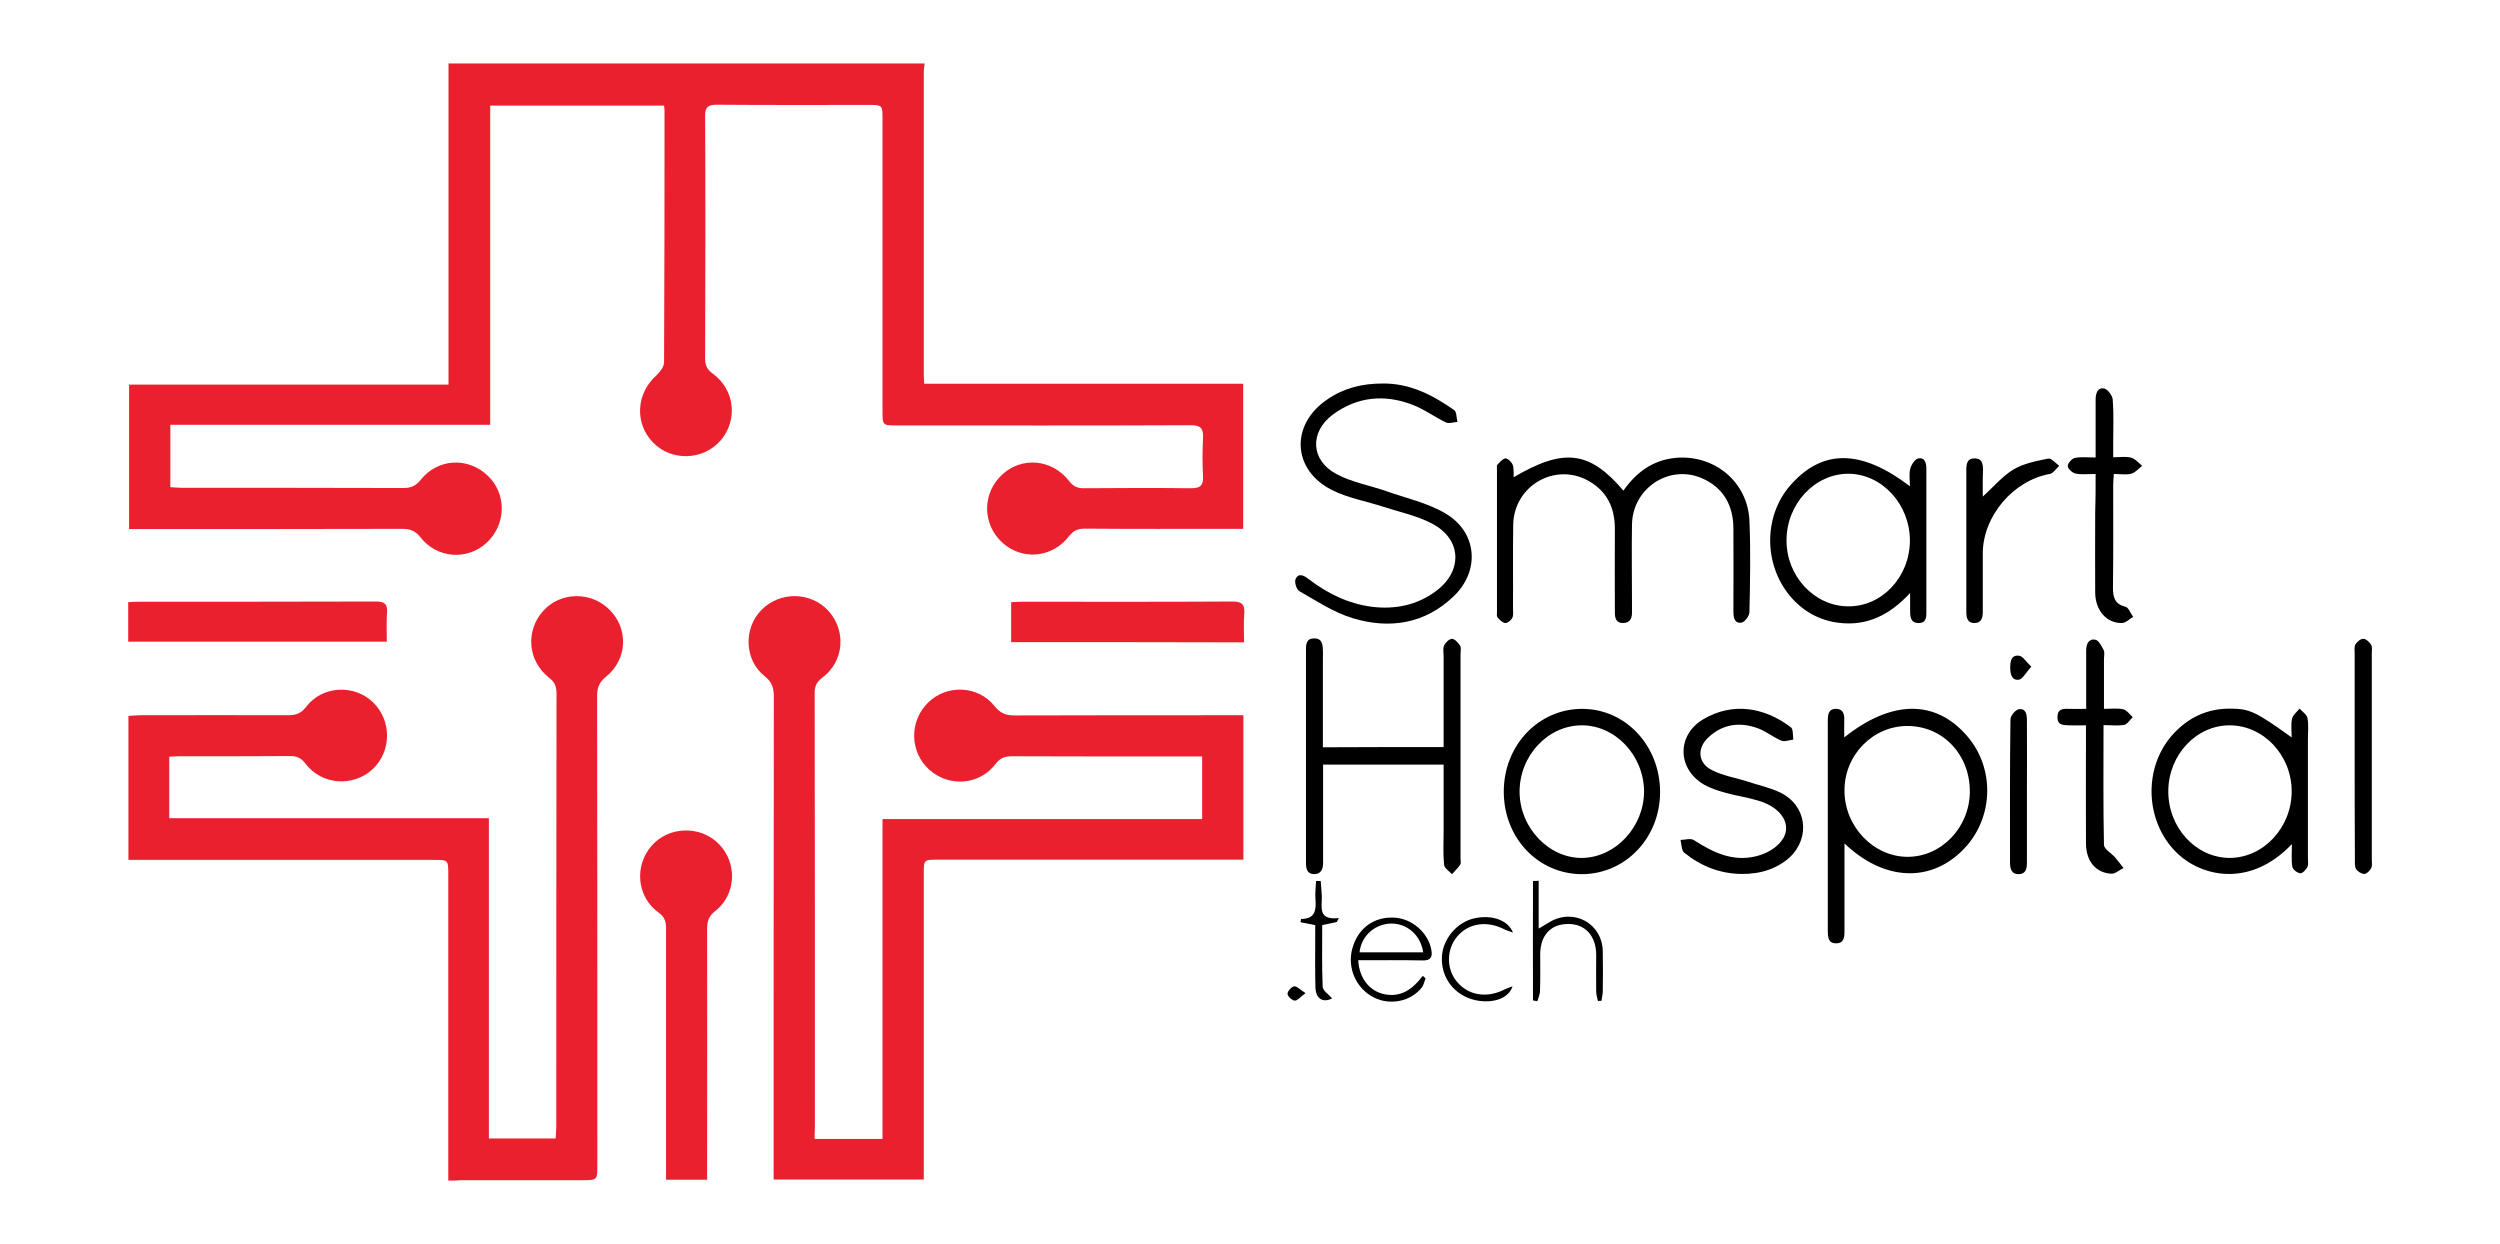 <?xml version="1.0" encoding="utf-8"?>
<svg version="1.1" id="Capa_1" xmlns="http://www.w3.org/2000/svg" xmlns:xlink="http://www.w3.org/1999/xlink" x="0px" y="0px"
	 viewBox="0 0 1138.8 566.7" style="enable-background:new 0 0 1138.8 566.7;" xml:space="preserve">
<style type="text/css">
	.st0{fill:#EA202E;}
</style>
<g>
	<path class="st0" d="M421.2,28.9c-0.1,1.3-0.4,2.6-0.4,3.9c0,45.8,0,91.7,0,137.5c0,1.3,0.1,2.6,0.2,4.5c48.4,0,96.6,0,145.3,0
		c0,22.2,0,43.9,0,66.1c-2.3,0-4.2,0-6.2,0c-22,0-44,0.1-66-0.1c-3.1,0-5.1,0.9-7.1,3.4c-7.7,10-21.3,11.2-30.4,3
		c-9.2-8.4-9.3-22.5-0.1-31c8.9-8.3,22.7-7.1,30.4,2.8c1.8,2.3,3.6,3.4,6.6,3.4c16.3-0.1,32.7-0.2,49,0c4,0,5.7-1,5.5-5.3
		c-0.3-5.8-0.3-11.7,0-17.5c0.3-4.5-1.2-6-5.8-5.9c-44.5,0.2-89,0.1-133.5,0.1c-6.7,0-6.7,0-6.7-6.8c0-44.2,0-88.3,0-132.5
		c0-6.7,0-6.7-6.4-6.7c-23,0-46,0.1-69-0.1c-4,0-5.5,1-5.4,5.2c0.2,36.8,0.1,73.7,0,110.5c0,3.2,1.1,5.1,3.6,6.9
		c10,7.3,11.4,21.2,3.4,30.4c-8,9.1-22.3,9.5-30.7,0.9c-8.6-8.8-7.7-22.5,1.6-30.7c1.6-1.5,3.4-3.9,3.4-5.9
		c0.2-38.2,0.2-76.3,0.2-114.5c0-0.7-0.1-1.3-0.2-2.4c-26.2,0-52.5,0-79.2,0c0,48.4,0,96.6,0,145.4c-48.8,0-97,0-145.7,0
		c0,9.8,0,18.9,0,28.4c1.8,0.1,3.4,0.3,5.1,0.3c33.7,0,67.3,0,101,0.1c3.4,0,5.7-0.9,7.9-3.7c7.8-9.8,21.5-10.5,30.5-2
		c8.8,8.3,8.6,22.3-0.5,30.7c-8.8,8.1-22.6,7.1-30.1-2.6c-2.4-3.1-4.9-3.8-8.4-3.8c-39,0.1-78,0.1-117,0.1c-2.3,0-4.6,0-7.3,0
		c0-22.1,0-43.6,0-65.8c48.3,0,96.6,0,145.5,0c0-49.1,0-97.7,0-146.3C276.5,28.9,348.8,28.9,421.2,28.9z"/>
	<path class="st0" d="M371.1,518.8c10.5,0,20.3,0,30.9,0c0-48.5,0-96.9,0-145.7c48.9,0,97,0,145.6,0c0-9.6,0-18.8,0-28.5
		c-1.8,0-3.5,0-5.1,0c-27.2,0-54.3,0-81.5-0.1c-3.2,0-5.4,0.7-7.5,3.5c-7.2,9.6-21.1,10.7-30.1,2.7c-9.1-8.1-9.3-22.2-0.6-30.7
		c8.5-8.3,22.7-7.8,30.2,1.6c2.6,3.3,5.2,4.3,9.2,4.3c32.7-0.1,65.3-0.1,98-0.1c2,0,3.9,0,6.2,0c0,22.1,0,43.7,0,65.8
		c-2.2,0-4.2,0-6.1,0c-44.3,0-88.7,0-133,0c-6.5,0-6.5,0-6.5,6.5c0,44.2,0,88.3,0,132.5c0,2.1,0,4.2,0,6.7c-23,0-45.4,0-68.4,0
		c0-2.4,0-4.5,0-6.6c0-71,0-142,0.1-213c0-4-0.6-6.9-4.2-9.7c-9.3-7.4-9.7-21.8-1.4-30.2c8.4-8.5,22.4-8.3,30.4,0.4
		c8.3,9.1,7.2,23-2.6,30.4c-2.5,1.9-3.6,3.7-3.6,6.9c0.1,66,0.1,132,0.1,198C371.1,515.3,371.1,516.7,371.1,518.8z"/>
	<path class="st0" d="M204.2,537.8c0-2.6,0-4.5,0-6.5c0-44.3,0-88.7,0-133c0-6.5,0-6.6-6.5-6.6c-44.3,0-88.7,0-133,0
		c-2,0-3.9,0-6.2,0c0-22,0-43.5,0-65.6c1.9-0.1,3.8-0.3,5.7-0.3c22.3,0,44.7-0.1,67,0c3.6,0,6-0.8,8.3-3.9
		c7.4-9.6,21.9-10.3,30.5-1.9c8.5,8.3,8.4,22.3-0.3,30.4c-8.8,8.2-23.2,7.2-30.5-2.5c-2-2.6-3.9-3.5-7-3.5
		c-16.8,0.1-33.7,0.1-50.5,0.1c-1.5,0-2.9,0.1-4.6,0.2c0,9.4,0,18.4,0,28c48.5,0,96.7,0,145.6,0c0,48.8,0,97.2,0,145.9
		c10.4,0,20.1,0,30.4,0c0.1-1.8,0.3-3.6,0.3-5.3c0-65.8,0-131.7,0.1-197.5c0-3.1-0.8-5.1-3.4-7.1c-9.8-7.7-10.8-21.4-2.6-30.5
		c7.9-8.7,21.9-8.9,30.3-0.3c8.6,8.7,8,22.6-1.8,30.4c-3.2,2.6-4,5.1-4,8.9c0.1,71.2,0.1,142.3,0.1,213.5c0,6.9,0,6.9-7.1,6.9
		c-18.3,0-36.7,0-55,0C208.4,537.8,206.7,537.8,204.2,537.8z"/>
	<path class="st0" d="M322.1,537.4c-6.4,0-12.2,0-18.7,0c0-2,0-3.9,0-5.8c0-36.3,0-72.6,0-108.9c0-3-0.7-5-3.4-7
		c-9.9-7.1-11.2-21.2-3.2-30.4c7.8-9,22.3-9.4,30.7-0.8c8.5,8.7,7.9,23-1.7,30.5c-3.1,2.4-3.7,4.9-3.7,8.4c0.1,35.6,0,71.3,0,106.9
		C322.1,532.5,322.1,534.6,322.1,537.4z"/>
	<path d="M689.5,217.4c22.9-13.5,34.6-12,50,6.1c5.7-8.2,13.2-13.8,23.4-14.9c17.8-1.8,33.3,10.8,34,28.7c0.6,13.8,0.3,27.7,0,41.5
		c0,1.7-2.1,4.5-3.5,4.8c-3.3,0.6-3.8-2.3-3.8-5c0-12.7,0.1-25.3,0-38c-0.1-10.4-4.5-18.4-14.2-22.7c-15-6.6-31.8,4.5-32,21.1
		c-0.2,12,0,24,0,36c0,1.2,0,2.3,0,3.5c0.1,2.8-0.6,5.2-3.9,5.3c-3.5,0.1-3.9-2.4-3.9-5.1c0-12.5-0.1-25,0-37.5
		c0.1-9.6-3.4-17.3-11.9-22.1c-15.3-8.7-34.1,2.2-34.4,19.9c-0.2,12.7,0,25.3-0.1,38c0,1.5,0.3,3.2-0.3,4.4
		c-0.5,1.1-2.2,2.5-3.2,2.4c-1.3-0.1-2.6-1.5-3.6-2.6c-0.4-0.5-0.2-1.6-0.2-2.4c0-21.7,0-43.3,0-65c0-0.7-0.2-1.6,0.1-2
		c1.1-1.2,2.4-2.8,3.7-3c1-0.1,2.8,1.6,3.3,2.8C689.7,213.3,689.4,215.3,689.5,217.4z"/>
	<path class="st0" d="M58.4,292.3c0-6.1,0-11.8,0-18c1.7-0.1,3.3-0.2,4.9-0.2c36,0,71.9,0,107.9-0.1c3.9,0,5.4,1.1,5.1,5
		c-0.3,4.3-0.1,8.6-0.1,13.3C136.8,292.3,97.8,292.3,58.4,292.3z"/>
	<path d="M840.2,384.2c0,13.8,0,26.8,0,39.8c0,2.9-0.2,5.7-3.8,5.7c-3.7,0-3.8-3-3.8-5.8c0-31.8,0-63.6,0-95.4
		c0-2.9,0.2-5.7,3.9-5.6c3.3,0.1,3.7,2.7,3.6,5.4c-0.1,2.4,0,4.8,0,7.6c21.6-17.2,41.5-17.3,55.9-0.7c13.2,15.2,12.1,38.5-2.4,52.5
		C878.7,402.2,857.9,401.1,840.2,384.2z M897.3,360.5c0-16.8-12.2-29.7-28.3-29.8c-15.8-0.1-28.9,13.2-28.8,29.5
		c0,16.2,13.1,30,28.6,30.1C884.3,390.4,897.3,376.9,897.3,360.5z"/>
	<path d="M657.6,340.3c0-14.1,0-27.7,0-41.3c0-1.7-0.4-3.5,0.2-4.9c0.6-1.4,2.4-3.1,3.6-3.1c1.3,0,2.8,1.8,3.7,3.1
		c0.6,1,0.2,2.6,0.2,3.9c0,31,0,62,0,92.9c0,1,0.3,2.2-0.1,2.9c-1,1.6-2.5,2.9-3.8,4.4c-1.3-1.4-3.5-2.8-3.6-4.3
		c-0.5-5.1-0.2-10.3-0.2-15.5c0-9.9,0-19.9,0-30.1c-18.5,0-36.4,0-54.9,0c0,4.9,0,9.6,0,14.2c0,10.2,0,20.3,0,30.5
		c0,2.7-0.8,5.2-4.1,5.2c-3.3-0.1-3.7-2.6-3.7-5.3c0-32.3,0-64.6,0-96.9c0-2.7,0.2-5.2,3.8-5.2c3.5,0,3.8,2.7,3.9,5.3
		c0.1,1.2,0,2.3,0,3.5c0,11.7,0,23.3,0,35c0,1.8,0,3.6,0,5.8C621,340.3,638.9,340.3,657.6,340.3z"/>
	<path class="st0" d="M460.6,292.5c0-6.2,0-11.9,0-18.2c1.8-0.1,3.5-0.2,5.3-0.2c31.8,0,63.6,0.1,95.3-0.1c4.4,0,5.9,1.1,5.6,5.6
		c-0.4,4.2-0.1,8.5-0.1,13C531.1,292.5,496.2,292.5,460.6,292.5z"/>
	<path d="M629.7,174.7c12.4-0.2,22.9,5.2,32.7,12.1c1.2,0.8,1,3.6,1.5,5.4c-1.8,0.1-3.9,0.9-5.3,0.2c-5.2-2.5-10-6.1-15.4-8.1
		c-12.6-4.8-25-3.6-36,4.5c-10.8,8-10.2,21,1.7,27.2c6.9,3.7,15,5.1,22.5,7.7c9,3.2,18.7,5.3,26.9,10.1c14.6,8.5,16.1,26.1,3.9,37.8
		c-13.1,12.6-29.2,15.1-46,10c-8.6-2.6-16.4-7.8-24.3-12.3c-1.3-0.7-2.4-4.2-1.7-5.6c1.4-2.9,3.8-1.5,5.8,0
		c8.6,6.6,18.1,11.3,28.9,12.7c10.6,1.3,20.6-0.7,29.3-7.2c12.3-9.2,11.6-23.7-1.9-30.7c-6.8-3.6-14.6-5.2-22-7.6
		c-7.9-2.6-16.3-4-23.6-7.7c-18.2-9.2-19-29.9-2-41.3C612.2,176.7,620.7,174.7,629.7,174.7z"/>
	<path d="M1044,384.5c-19.4,20.4-41.9,14.7-52.9,3.5c-13.9-14-14.8-37.9-1.9-52.8c7.1-8.2,16.2-12.6,27.2-12.4
		c8.4,0.1,11.2,1.4,27.5,13.1c0-3.1-0.4-6,0.2-8.6c0.4-1.7,2.2-3,3.4-4.5c1.3,1.4,3.3,2.7,3.6,4.3c0.6,3.1,0.2,6.3,0.2,9.5
		c0,18,0,36,0,53.9c0,1.5,0.3,3.2-0.2,4.4c-0.6,1.3-2.3,3-3.3,2.9c-1.4-0.2-3.4-1.7-3.6-3C1043.7,391.9,1044,388.8,1044,384.5z
		 M987.7,360.3c-0.1,16.7,12.5,30.4,27.9,30.5c15.4,0,28.3-13.8,28.3-30.3c0-16.5-12.8-30.1-28.3-30.1
		C1000.4,330.4,987.8,343.9,987.7,360.3z"/>
	<path d="M870,221.5c0-3.2-0.5-5.8,0.2-8.1c0.5-1.8,2.2-4.4,3.7-4.6c2.9-0.5,3.6,2.1,3.6,4.7c0,15,0,30,0,44.9c0,6.5,0,13,0,19.5
		c0,2.7,0.3,5.9-3.5,5.9c-4,0-3.9-3.3-3.9-6.2c0-2.1,0-4.2,0-7.5c-9.3,10.1-19.7,15.2-32.5,13.6c-8.9-1.1-16.4-5.3-22.2-12.2
		c-12.5-15-12-37.8,1.2-51.6C830.9,204.5,848.2,204.9,870,221.5z M870,246.3c0-16.6-12.7-30.4-28-30.5c-15.4,0-28.2,13.8-28.2,30.3
		c-0.1,16.3,12.6,29.9,27.8,30.1C857.1,276.5,869.9,263,870,246.3z"/>
	<path d="M756.2,360.8c0,20.8-15.7,37.3-35.5,37.4c-20.1,0-35.7-16.5-35.7-37.6c0-21.1,15.8-37.7,35.7-37.7
		C740.5,322.9,756.2,339.7,756.2,360.8z M720.4,330.4c-15.5,0.1-28.3,14-28.2,30.4c0.1,16.4,13.5,30.3,28.7,30
		c15.1-0.3,28-14.2,28-30.3C748.8,344.1,735.8,330.3,720.4,330.4z"/>
	<path d="M793.3,398.1c-9.9-0.1-18.6-3.6-26.1-9.7c-1.3-1-1.2-3.8-1.7-5.8c2.1,0,4.6-0.9,6.1,0.1c8.6,5.5,17.4,9.9,28.1,7.4
		c7.9-1.9,13.7-7.1,13.9-12.5c0.2-5.4-4.5-10.5-12.7-12.9c-4.9-1.5-10.1-2.2-15-3.6c-3.3-0.9-6.7-2-9.7-3.7
		c-12.3-7.2-12.5-22.7-0.1-29.9c13.1-7.6,27.4-5.5,39.7,3.8c1.1,0.9,0.8,3.7,1.1,5.6c-1.8,0.2-3.9,1.1-5.4,0.5
		c-3.5-1.4-6.6-4-10.1-5.4c-8.4-3.3-16.5-2.4-23.2,3.9c-5.3,4.9-4.8,11.7,1.6,14.9c5.1,2.6,11,3.5,16.5,5.3c4.9,1.6,10,2.7,14.6,4.9
		c12,5.8,14,20.3,4.4,29.5C809.6,395.6,802.3,398.2,793.3,398.1z"/>
	<path d="M954.6,215.9c-3.6,0-6.5,0.4-9.2-0.2c-1.4-0.3-3.5-2.2-3.5-3.4c0-1.3,1.9-3.4,3.2-3.7c2.8-0.6,5.9-0.2,9.5-0.2
		c0-7.6,0-14.6,0-21.5c0-1.7,0-3.3,0-5c0-2.8,1-5.6,4-4.9c1.6,0.4,3.7,3.3,3.8,5.1c0.5,6.6,0.2,13.3,0.2,20c0,1.8,0,3.6,0,6.2
		c3.1,0,5.8-0.5,8.2,0.2c1.9,0.5,3.4,2.4,5,3.7c-1.6,1.2-3.1,3.1-5,3.6c-2.3,0.6-4.9,0.1-7.9,0.1c-0.1,1.8-0.3,3.4-0.3,5
		c0,15.7,0.1,31.3-0.1,47c0,4.3,0.9,7.3,5.7,8.5c1.4,0.3,2.3,3,3.5,4.6c-1.7,1-3.4,2.8-5.2,2.8c-6.9,0.1-12-5.7-12.1-13.8
		c-0.1-12,0-24,0-36C954.6,228.1,954.6,222.3,954.6,215.9z"/>
	<path d="M958.2,330.3c0,18.6-0.2,36.5,0.2,54.5c0,2,3.4,3.8,5.1,5.8c1.3,1.5,2.5,3.2,3.8,4.8c-1.9,0.9-3.8,2.7-5.5,2.6
		c-7.2-0.4-11.5-5.7-11.6-13.7c-0.1-16,0-32,0-48c0-1.8,0-3.6,0-5.9c-2.9,0-5.4,0.1-7.8,0c-2.5-0.1-5.2,0-5.2-3.7
		c0-3.7,2.3-3.9,5.1-3.8c2.5,0.1,4.9,0,8,0c0-9.2,0-17.9,0-26.7c0-2.9,1.2-5.4,4.2-4.8c1.5,0.3,2.8,2.9,3.8,4.8
		c0.5,1.1,0.1,2.6,0.1,3.9c0,7.4,0,14.9,0,22.8c3.3,0,6.2-0.4,8.8,0.2c1.6,0.4,2.9,2.3,4.3,3.6c-1.3,1.2-2.4,3.2-3.9,3.5
		C964.6,330.7,961.5,330.3,958.2,330.3z"/>
	<path d="M903.2,226.2c4.8-4.3,8.8-9.2,13.9-12.3c4.7-2.8,10.4-3.9,15.9-5c1.4-0.3,3.4,2.1,5,3.3c-1.4,1.3-2.7,3.4-4.3,3.7
		c-16.7,3-30.5,19.3-30.5,36.2c0,8.8,0,17.6,0,26.5c0,2.7-0.5,5.2-3.8,5.2c-3.4,0-3.7-2.7-3.7-5.3c0-21.5,0-42.9,0-64.4
		c0-2.7,0.3-5.3,3.8-5.3c3.4,0,3.8,2.5,3.8,5.3C903.1,218.1,903.2,222.2,903.2,226.2z"/>
	<path d="M1072.6,344.4c0-15.5,0-31,0-46.5c0-1.5-0.3-3.2,0.4-4.4c0.7-1.2,2.4-2.6,3.6-2.5c1.2,0,2.7,1.5,3.5,2.7
		c0.6,1,0.3,2.6,0.3,3.9c0,31.3,0,62.6,0,94c0,1.3,0.3,2.9-0.3,3.9c-0.6,1.2-2.1,2.6-3.1,2.6c-1.3,0-3.1-1.1-3.8-2.3
		c-0.7-1.3-0.5-3.2-0.5-4.9C1072.6,375.4,1072.6,359.9,1072.6,344.4z"/>
	<path d="M923.3,361c0,10.6,0,21.3,0,31.9c0,2.7-0.4,5.2-3.7,5.3c-3.3,0.1-4-2.5-4-5.2c0-21.8-0.1-43.5,0.2-65.3
		c0-1.6,2.2-4.3,3.7-4.6c3.3-0.6,3.8,2.2,3.8,5C923.3,339,923.4,350,923.3,361z"/>
	<path d="M618.7,437.4c0.5,8.4,5.2,14.1,12,15.5c7.6,1.5,12.9-2.4,17.4-8.4c0.4,0.4,0.9,0.8,1.3,1.2c-0.6,1.4-0.9,3.1-1.8,4.2
		c-5,6.3-14.4,8.2-21.7,4.5c-8.2-4.1-12.3-13.5-9.9-22.3c2.5-9.2,9.8-14.6,19.1-14.1c8.1,0.4,15.4,6.8,16.9,14.6
		c0.6,3.3-0.2,5-4,4.9C638.3,437.3,628.7,437.4,618.7,437.4z M648.3,433.8c-1.2-8-7.5-13.3-14.9-13.1c-7.3,0.3-13.3,5.7-14.1,13.1
		C628.9,433.8,638.4,433.8,648.3,433.8z"/>
	<path d="M698.3,455.7c0-18.1-0.1-36.2,0-54.4c0.9,0,1.8,0,2.6-0.1c0,6.9,0,13.7,0,21.8c2.6-1.5,3.8-2.3,5-3
		c11.1-6.5,24,0.7,24.2,13.4c0.1,6,0.1,12,0,18c0,1.5-0.4,3-0.6,4.5c-0.5,0-1.1,0-1.6,0.1c-0.3-1.4-0.8-2.8-0.8-4.3
		c-0.1-5.7,0-11.3,0-17c-0.1-8.5-5.2-14-13-13.8c-7.8,0.1-12.4,5.2-12.5,13.6c0,5.7,0.1,11.3-0.1,17c0,1.5-0.8,3.1-1.2,4.6
		C699.7,456,699,455.8,698.3,455.7z"/>
	<path d="M689,449.3c-1.7,5.2-7.9,7.6-15.3,6.6c-9.7-1.4-16.7-8.9-16.9-18.6c-0.3-8.9,6.6-17.4,15.3-19.1c7.6-1.5,14.8,0.9,17.1,6.6
		c-1.7-0.6-2.8-0.9-3.8-1.4c-8-4.2-16.6-2.9-21.7,3.3c-4.8,5.8-4.9,14.5-0.2,20.3c5.1,6.3,13.3,7.8,21.3,4
		C685.8,450.4,687.2,450,689,449.3z"/>
	<path d="M608.9,420c-2,0.4-3.9,0.8-6.6,1.4c0,9.3-0.2,18.7,0.2,28.1c0.1,1.8,2.8,3.5,4.3,5.3c-4.1,2.1-7.4,0.2-7.6-4.9
		c-0.2-7.5-0.1-14.9-0.1-22.4c0-2,0-3.9,0-6.1c-2.6-0.5-4.7-0.9-6.7-1.3c0.2-0.9,0.2-1.5,0.3-1.5c6.6,0,6.9-4.3,6.5-9.3
		c-0.2-2.6,0.2-5.3,0.3-8c0.7,0,1.4,0,2.1,0c0.2,2.3,0.4,4.6,0.5,6.9c0.2,4.8-2.1,11.1,7.8,10C609.6,418.8,609.2,419.4,608.9,420z"
		/>
	<path d="M925.3,303.7c-2.5,2.7-3.9,5.6-5.6,5.9c-3.4,0.5-4-2.7-4-5.5c0-2.8,0.4-5.9,4.1-5.4C921.4,298.9,922.8,301.3,925.3,303.7z"
		/>
	<path d="M594.7,452.4c-2.4,1.7-3.7,3.5-4.9,3.4c-1.3-0.1-3.3-2-3.3-3.1c0-1.2,1.8-3.2,3-3.4C590.7,449.1,592.2,450.8,594.7,452.4z"
		/>
</g>
</svg>
